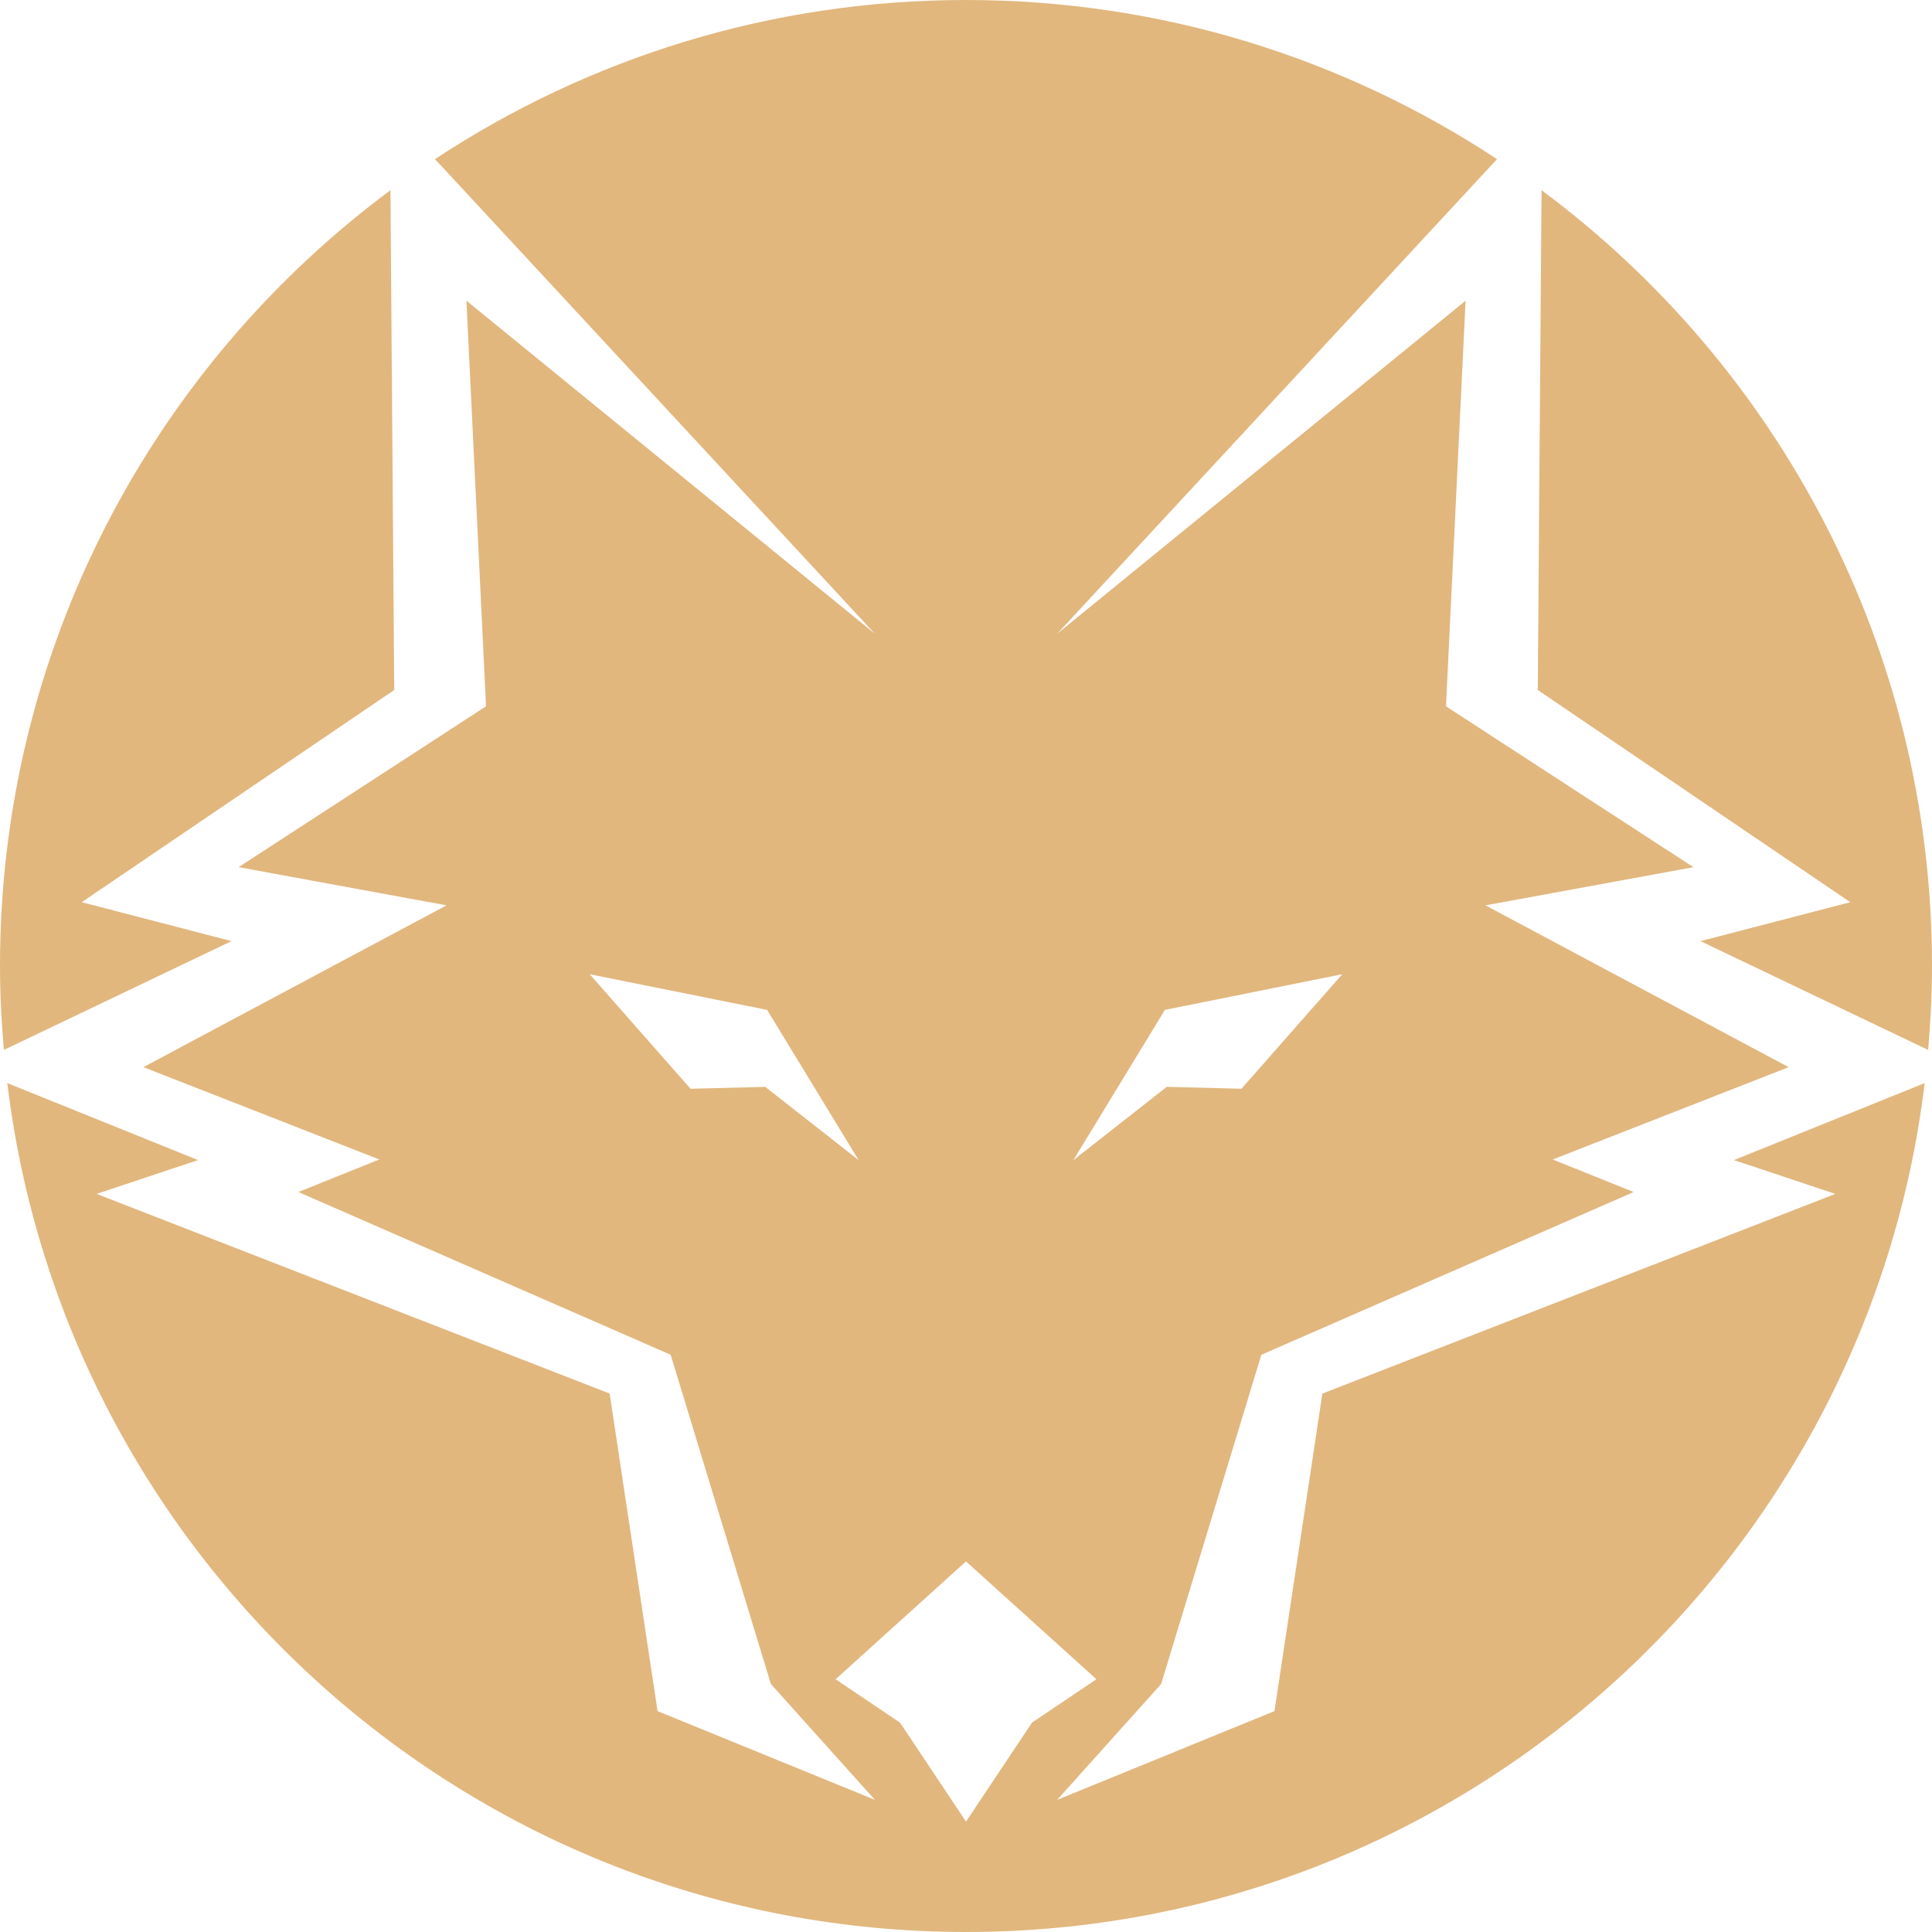 <?xml version="1.0" encoding="UTF-8"?><svg id="a" xmlns="http://www.w3.org/2000/svg" viewBox="0 0 800 800"><defs><style>.b{fill:#e1b77e;}</style></defs><path class="b" d="M95.86,389.7l-62.02-16.12,129.4-87.86-1.56-206.97C63.58,151.64,0,268.39,0,400c0,11.72,.61,23.29,1.6,34.75l94.26-45.05Z"/><path class="b" d="M717.98,480.37l41.99,14-212.4,82.68-19.84,131.49-90,36.75,43.07-47.97,41.5-136.33,154.15-67.39-33.51-13.48,97.7-38.23-125.53-67,86.1-15.81-102.46-66.61,8.12-167.95-169.12,137.91,182.13-196.53C556.77,24.28,481.24,0,400,0S243.23,24.28,180.13,65.89l182.13,196.53L193.14,124.51l8.12,167.95-102.46,66.61,86.1,15.81-125.53,67,97.7,38.23-33.51,13.48,154.15,67.39,41.5,136.33,43.07,47.97-90-36.75-19.84-131.49L40.02,494.37l41.99-14L3.03,448.49c23.95,198.03,192.48,351.51,396.97,351.51s373.02-153.48,396.97-351.51l-78.99,31.88Zm-235.62-62.2l73.47-14.78-41.76,47.43-30.93-.78-38.67,30.33,37.89-62.2Zm-165.49,31.88l-30.93,.78-41.76-47.43,73.47,14.78,37.89,62.2-38.67-30.33Zm83.13,304.24l-27.33-40.99-26.67-17.96,54-48.8,54,48.8-26.67,17.96-27.33,40.99Z"/><path class="b" d="M636.76,285.72l129.4,87.86-62.02,16.12,94.26,45.05c.99-11.46,1.6-23.03,1.6-34.75,0-131.61-63.58-248.36-161.68-321.25l-1.56,206.97Z"/></svg>